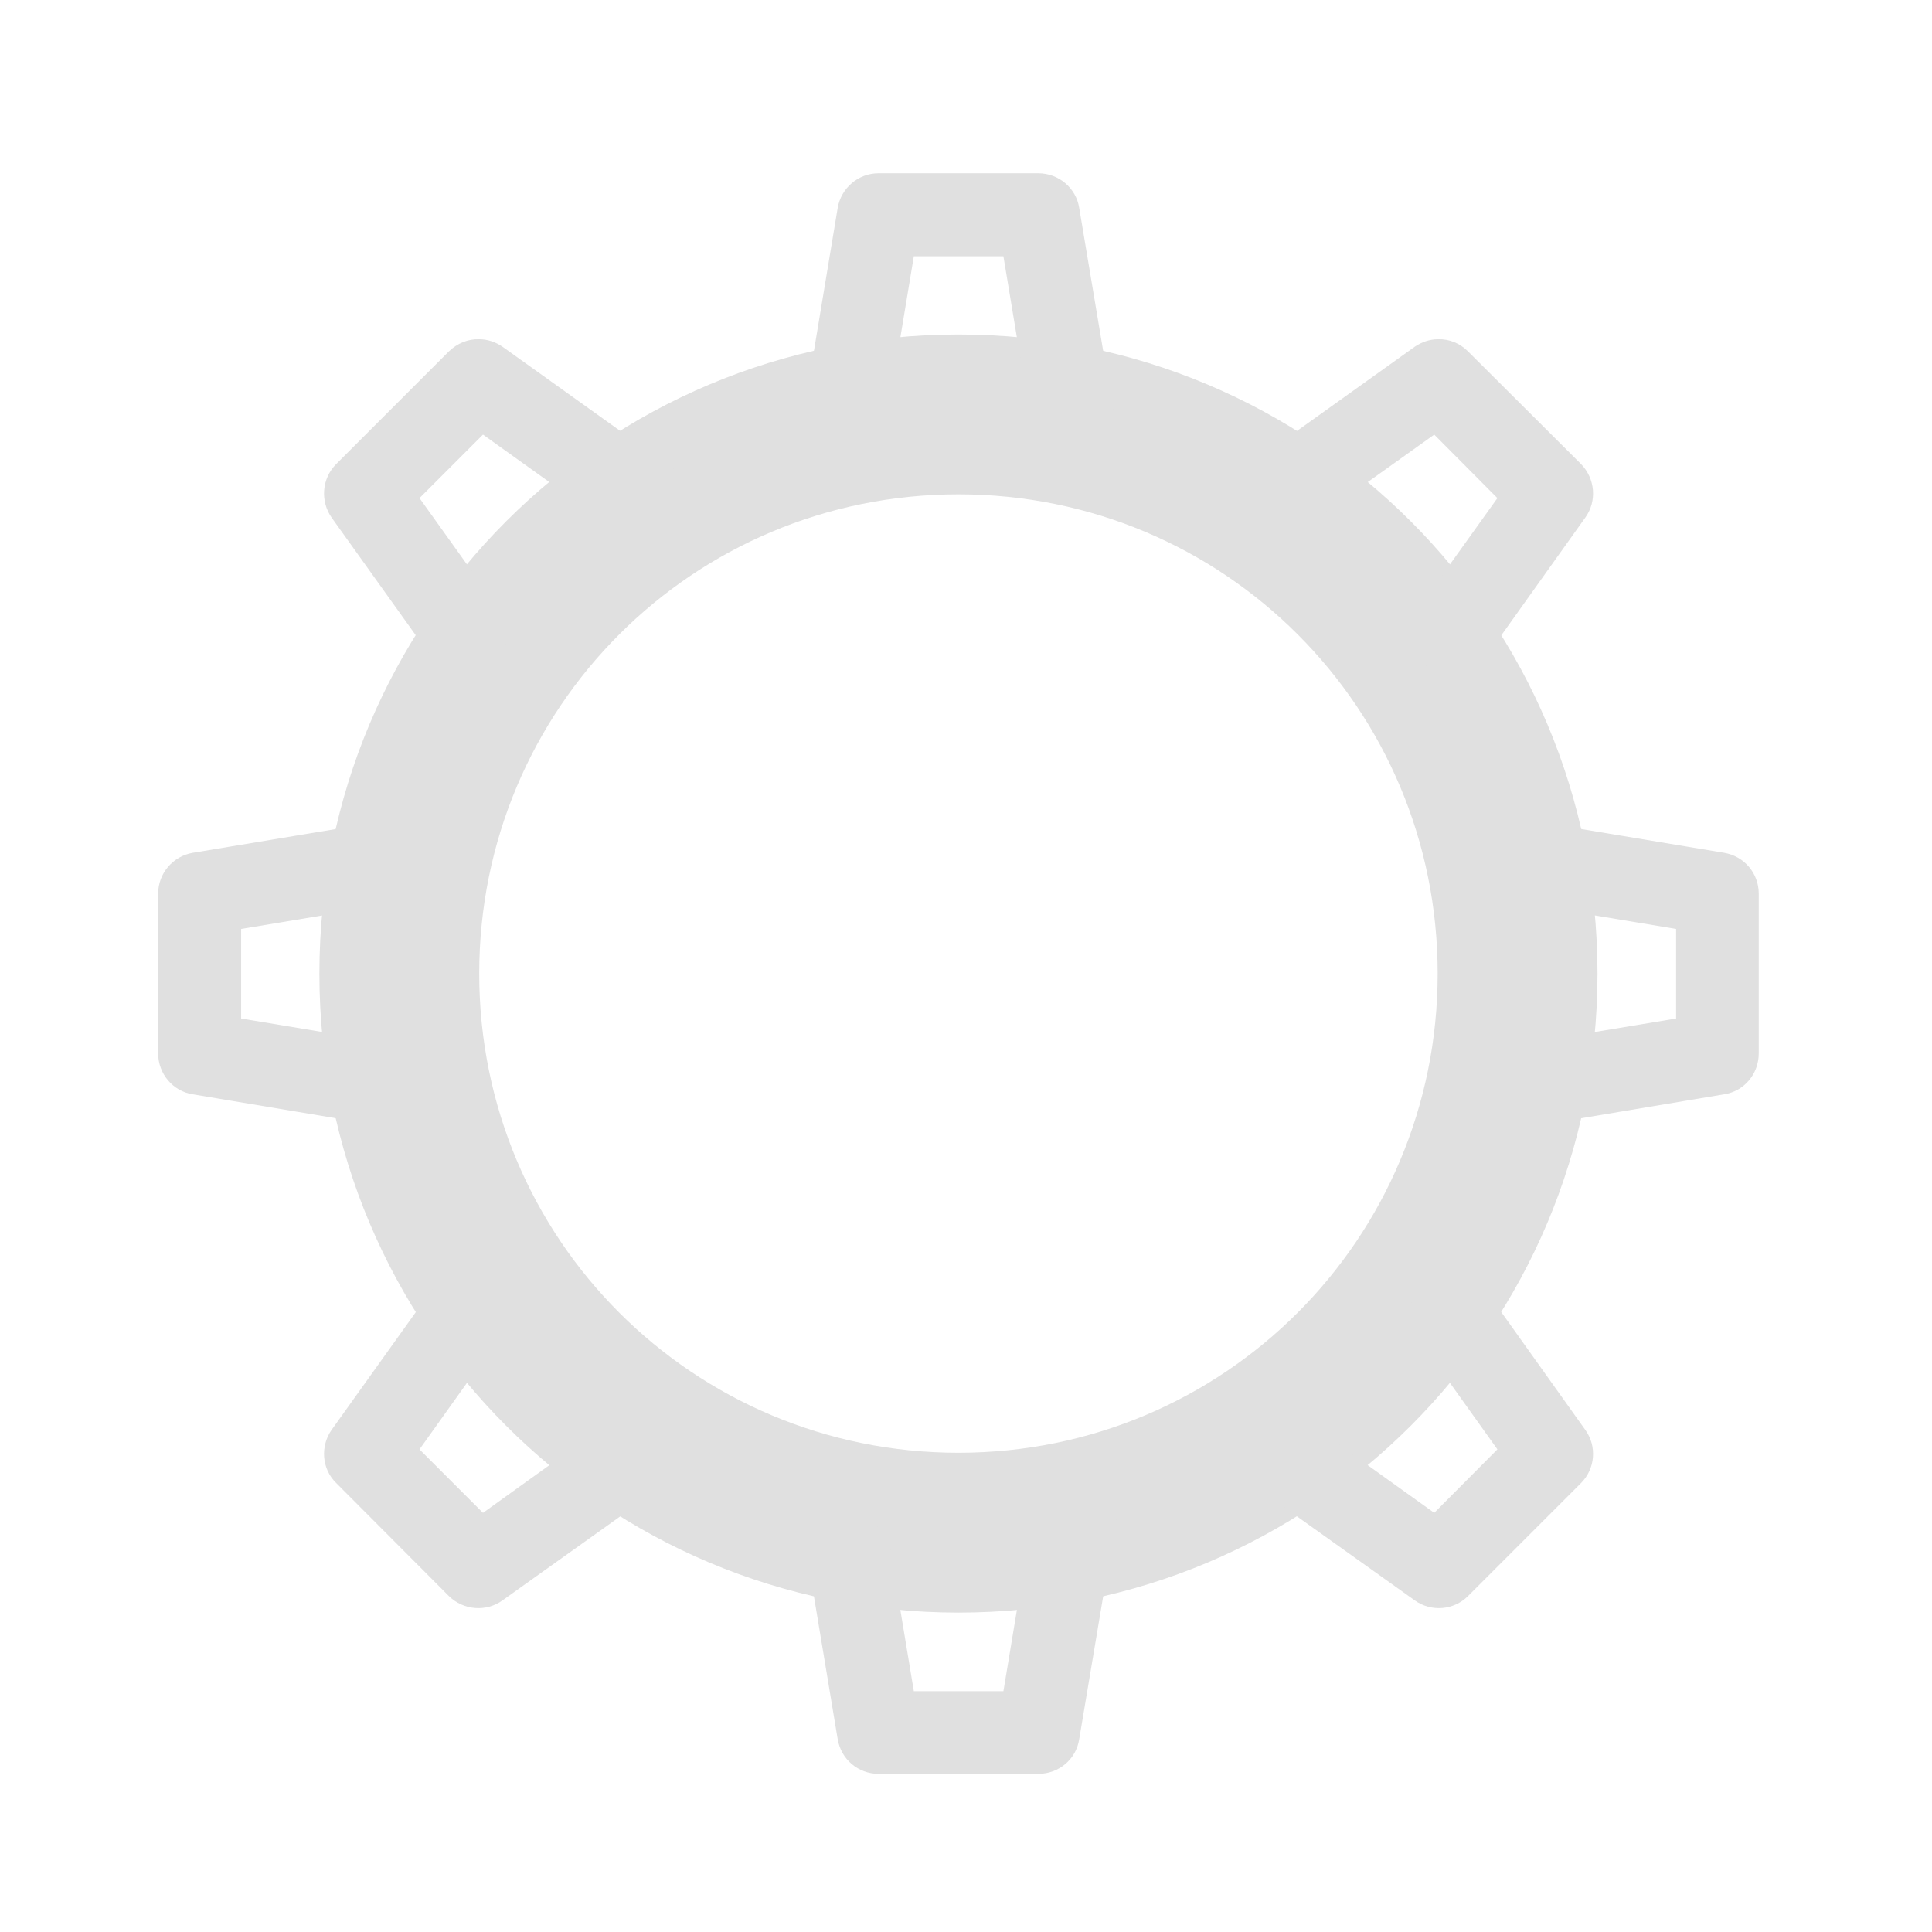 <?xml version="1.0" encoding="UTF-8"?>
<svg xmlns="http://www.w3.org/2000/svg" xmlns:xlink="http://www.w3.org/1999/xlink" width="22px" height="22px" viewBox="0 0 22 22" version="1.1">
<g id="surface1">
<path style=" stroke:none;fill-rule:nonzero;fill:rgb(87.843%,87.843%,87.843%);fill-opacity:1;" d="M 10.914 3.809 C 6.883 3.809 3.637 7.055 3.637 11.086 C 3.637 15.117 6.883 18.363 10.914 18.363 C 14.945 18.363 18.191 15.117 18.191 11.086 C 18.191 7.055 14.945 3.809 10.914 3.809 Z M 10.914 5.629 C 13.938 5.629 16.371 8.062 16.371 11.086 C 16.371 14.109 13.938 16.543 10.914 16.543 C 7.891 16.543 5.457 14.109 5.457 11.086 C 5.457 8.062 7.891 5.629 10.914 5.629 Z M 10.914 5.629 "/>
<path style=" stroke:none;fill-rule:nonzero;fill:rgb(87.843%,87.843%,87.843%);fill-opacity:1;" d="M 10.004 1.973 C 9.773 1.973 9.578 2.141 9.539 2.367 L 9.105 4.98 C 9.426 4.883 9.758 4.816 10.098 4.773 L 10.406 2.918 L 11.426 2.918 L 11.734 4.773 C 12.074 4.816 12.406 4.883 12.727 4.98 L 12.289 2.367 C 12.254 2.141 12.055 1.973 11.824 1.973 Z M 16.375 3.863 C 16.281 3.863 16.188 3.895 16.109 3.949 L 13.957 5.488 C 14.254 5.648 14.539 5.832 14.805 6.039 L 16.332 4.949 L 17.051 5.672 L 15.961 7.195 C 16.168 7.465 16.355 7.746 16.516 8.047 L 18.051 5.895 C 18.188 5.707 18.164 5.449 18.004 5.285 L 16.715 4 C 16.625 3.91 16.504 3.859 16.375 3.863 Z M 5.457 3.863 C 5.328 3.859 5.207 3.91 5.113 4 L 3.828 5.285 C 3.664 5.449 3.645 5.707 3.777 5.895 L 5.316 8.047 C 5.477 7.746 5.66 7.465 5.867 7.195 L 4.777 5.672 L 5.5 4.949 L 7.023 6.039 C 7.293 5.832 7.574 5.648 7.875 5.488 L 5.723 3.949 C 5.645 3.895 5.551 3.863 5.457 3.863 Z M 4.809 9.277 L 2.195 9.711 C 1.969 9.75 1.801 9.945 1.801 10.176 L 1.801 11.996 C 1.801 12.227 1.969 12.426 2.195 12.461 L 4.809 12.898 C 4.711 12.578 4.645 12.246 4.602 11.906 L 2.746 11.598 L 2.746 10.578 L 4.602 10.27 C 4.645 9.93 4.711 9.598 4.809 9.277 Z M 17.023 9.277 C 17.117 9.598 17.188 9.93 17.23 10.27 L 19.086 10.578 L 19.086 11.598 L 17.23 11.906 C 17.188 12.246 17.117 12.578 17.023 12.898 L 19.633 12.461 C 19.863 12.426 20.027 12.227 20.027 11.996 L 20.027 10.176 C 20.027 9.945 19.863 9.75 19.633 9.711 Z M 16.516 14.129 C 16.352 14.426 16.168 14.711 15.961 14.977 L 17.051 16.504 L 16.332 17.227 L 14.805 16.133 C 14.539 16.34 14.254 16.527 13.957 16.688 L 16.109 18.223 C 16.297 18.359 16.555 18.336 16.715 18.176 L 18.004 16.887 C 18.164 16.727 18.188 16.469 18.051 16.281 Z M 5.316 14.129 L 3.777 16.281 C 3.645 16.469 3.664 16.727 3.828 16.887 L 5.113 18.176 C 5.277 18.336 5.535 18.359 5.723 18.223 L 7.875 16.688 C 7.574 16.527 7.293 16.34 7.023 16.133 L 5.5 17.227 L 4.777 16.504 L 5.867 14.977 C 5.66 14.711 5.477 14.426 5.316 14.129 Z M 9.105 17.195 L 9.539 19.805 C 9.578 20.035 9.773 20.199 10.004 20.199 L 11.824 20.199 C 12.055 20.199 12.254 20.035 12.289 19.805 L 12.727 17.195 C 12.406 17.289 12.074 17.359 11.734 17.402 L 11.426 19.258 L 10.406 19.258 L 10.098 17.402 C 9.758 17.359 9.426 17.289 9.105 17.195 Z M 9.105 17.195 "/>
</g>
</svg>
